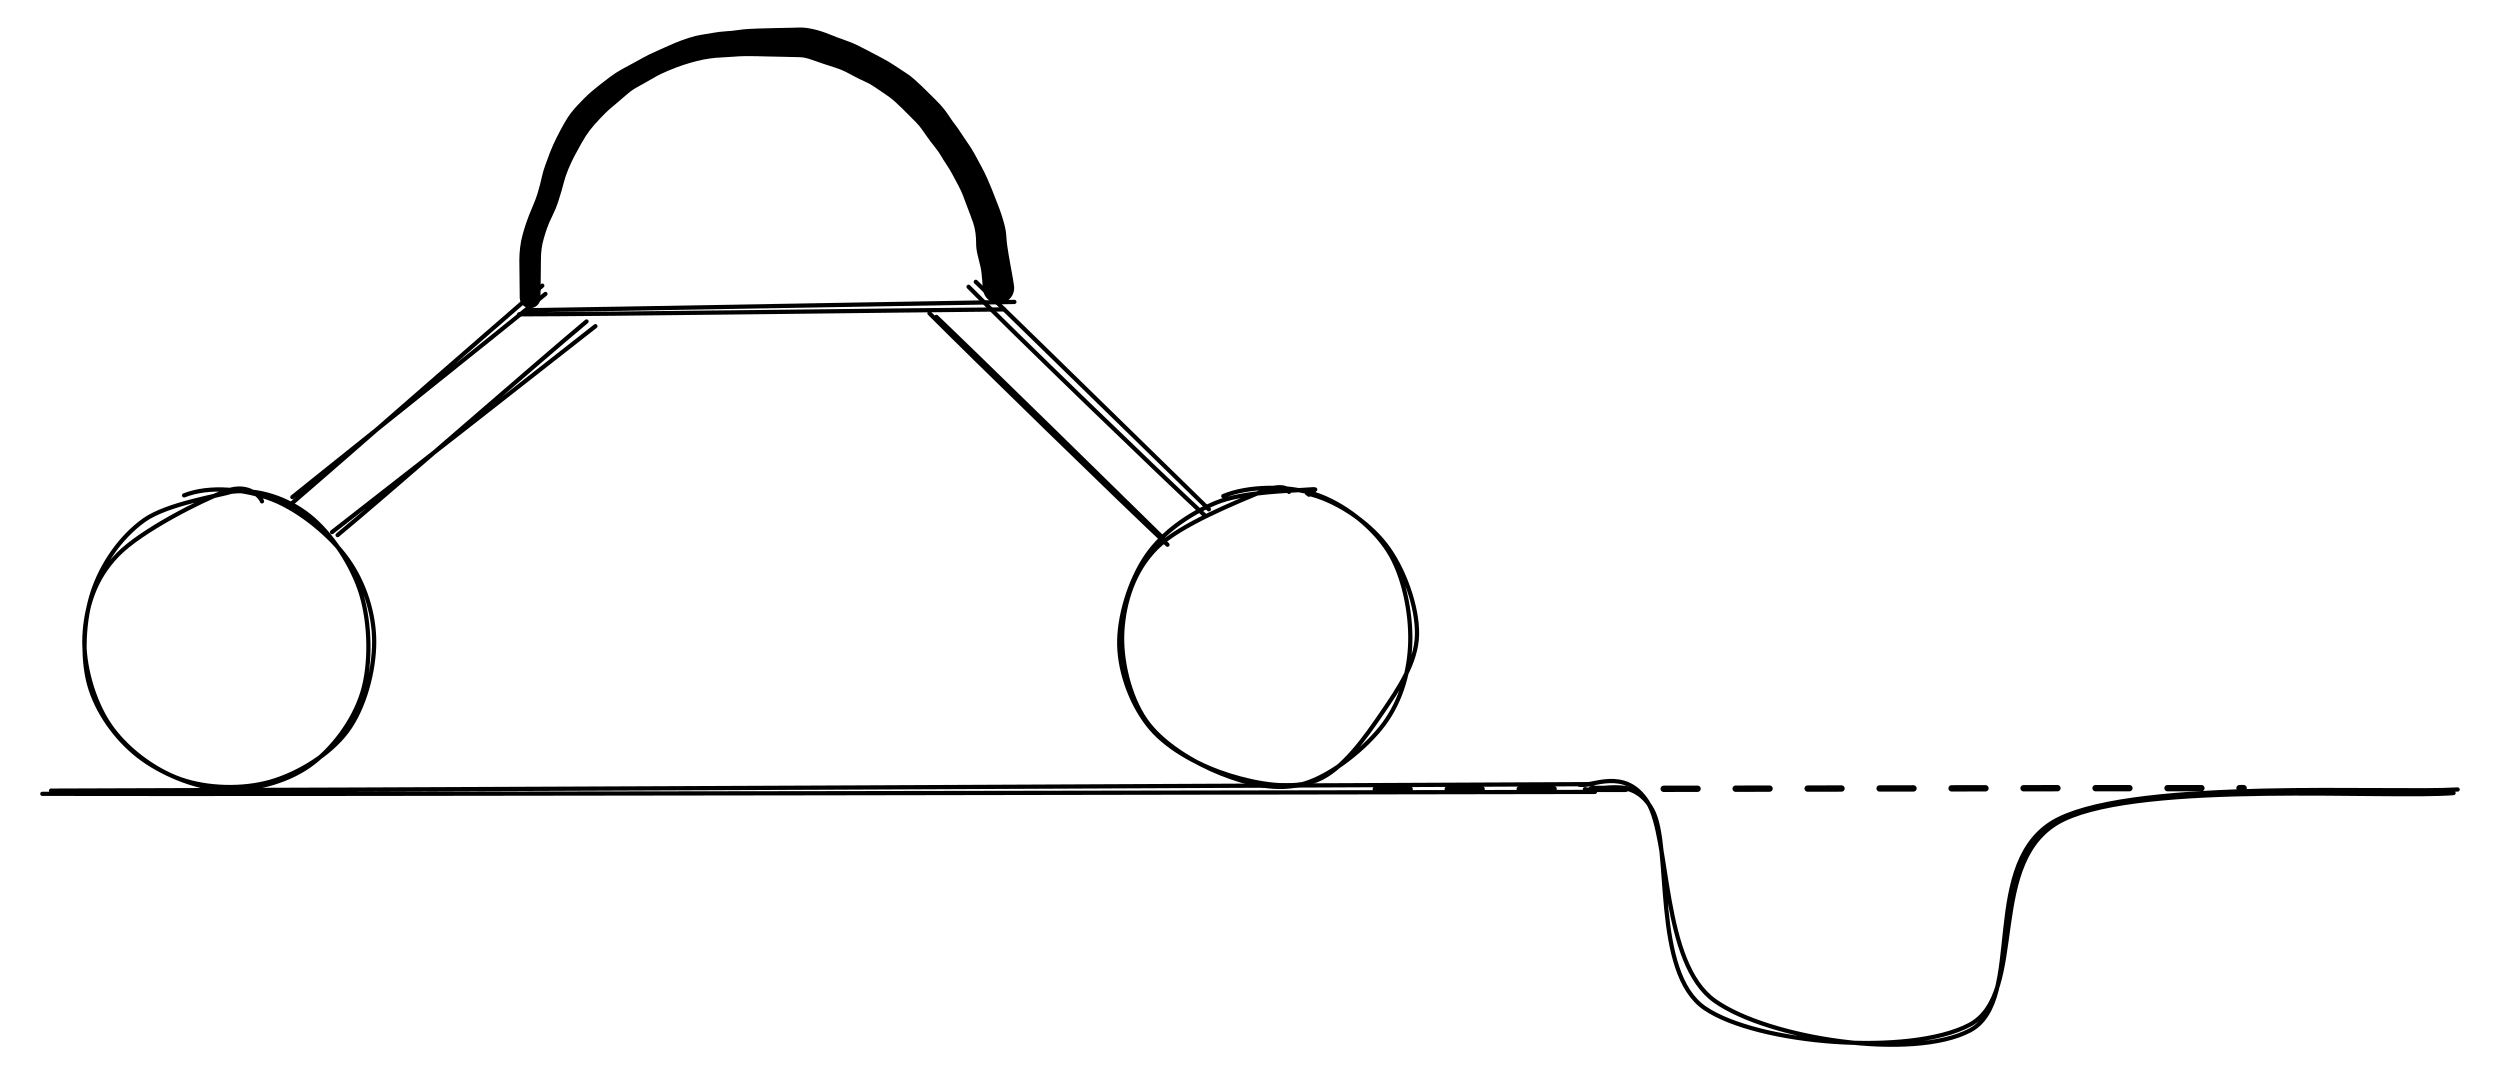 <svg version="1.1" xmlns="http://www.w3.org/2000/svg" viewBox="0 0 590.484 256.757" width="1180.967" height="513.514">
  <!-- svg-source:excalidraw -->
  
  <defs>
    <style class="style-fonts">
      @font-face {
        font-family: "Virgil";
        src: url("https://excalidraw.com/Virgil.woff2");
      }
      @font-face {
        font-family: "Cascadia";
        src: url("https://excalidraw.com/Cascadia.woff2");
      }
    </style>
  </defs>
  <g stroke-linecap="round" transform="translate(19.992 116.326) rotate(0 33.978 35.055)"><path d="M23.49 0.68 C29.45 -1.68, 37.95 -0.86, 44.38 1.65 C50.81 4.17, 58.09 10.15, 62.09 15.77 C66.09 21.38, 68.4 28.56, 68.39 35.33 C68.38 42.09, 66.1 50.86, 62.02 56.35 C57.95 61.84, 50.51 66.4, 43.94 68.29 C37.37 70.18, 28.97 69.96, 22.61 67.71 C16.26 65.46, 9.61 60.41, 5.83 54.79 C2.05 49.17, -0.37 40.64, -0.04 33.96 C0.28 27.29, 2.23 20.43, 7.8 14.72 C13.36 9, 27.64 1.79, 33.32 -0.31 C39 -2.41, 41.74 1.39, 41.89 2.09 M34.64 -0.18 C41.07 -0.95, 47.91 1.43, 53.03 5.47 C58.15 9.51, 63.25 17.09, 65.34 24.06 C67.43 31.03, 67.66 40.52, 65.59 47.28 C63.52 54.04, 58.41 60.83, 52.92 64.64 C47.44 68.44, 39.4 70.52, 32.69 70.12 C25.98 69.72, 17.91 66.35, 12.64 62.22 C7.37 58.09, 2.86 51.83, 1.07 45.36 C-0.71 38.89, -0.23 29.86, 1.93 23.4 C4.08 16.93, 8.49 10.5, 14.02 6.55 C19.54 2.6, 31.98 0.74, 35.08 -0.3 C38.17 -1.34, 32.89 -0.43, 32.6 0.31" stroke="#000000" stroke-width="1" fill="none"></path></g><g stroke-linecap="round" transform="translate(265.5 115.371) rotate(0 33.978 35.055)"><path d="M23.43 1.8 C29.28 -0.65, 38.67 -0.78, 45.15 1.36 C51.63 3.49, 58.57 8.82, 62.31 14.62 C66.05 20.42, 67.76 29.32, 67.6 36.15 C67.44 42.99, 65.5 50.06, 61.35 55.65 C57.2 61.23, 49.11 67.72, 42.7 69.67 C36.29 71.62, 29.17 69.82, 22.9 67.33 C16.63 64.84, 8.99 60.35, 5.1 54.73 C1.21 49.11, -0.84 40.38, -0.41 33.6 C0.02 26.82, 2.22 19.5, 7.67 14.03 C13.13 8.57, 27.1 3.01, 32.31 0.81 C37.52 -1.4, 39.16 0.31, 38.95 0.81 M43.23 1.18 C49.87 2.65, 57.41 7.67, 61.73 13.22 C66.06 18.78, 69.32 27.89, 69.19 34.52 C69.05 41.15, 64.83 47.3, 60.91 53.03 C57 58.75, 51.68 66.39, 45.68 68.85 C39.68 71.31, 31.48 69.8, 24.92 67.77 C18.36 65.74, 10.67 61.78, 6.32 56.67 C1.98 51.56, -0.96 43.87, -1.14 37.1 C-1.33 30.33, 1.39 21.66, 5.21 16.04 C9.03 10.41, 15.39 5.98, 21.77 3.35 C28.15 0.72, 39.84 0.57, 43.49 0.26 C47.14 -0.06, 43.64 0.63, 43.67 1.47" stroke="#000000" stroke-width="1" fill="none"></path></g><g stroke-linecap="round"><g transform="translate(68.208 118.099) rotate(0 30.235 -24.53)"><path d="M0.85 -0.69 C10.97 -8.85, 50.92 -40.69, 60.62 -48.67 M-0.16 1.56 C9.84 -7.01, 49.62 -41.92, 59.88 -50.63" stroke="#000000" stroke-width="1" fill="none"></path></g></g><mask></mask><g stroke-linecap="round"><g transform="translate(79.472 125.722) rotate(0 30.052 -24.567)"><path d="M0.27 0.66 C10.16 -7.5, 49.06 -41.5, 59.06 -49.79 M-1.05 -0.04 C9.21 -7.99, 51.06 -40.72, 61.16 -48.68" stroke="#000000" stroke-width="1" fill="none"></path></g></g><mask></mask><g stroke-linecap="round"><g transform="translate(218.066 125.683) rotate(263.156 29.575 -24.359)"><path d="M-0.91 0.29 C8.94 -8.07, 49.77 -40.96, 60.06 -49.01 M0.82 -0.6 C10.41 -8.25, 49.1 -39.29, 59.02 -47.49" stroke="#000000" stroke-width="1" fill="none"></path></g></g><mask></mask><g stroke-linecap="round"><g transform="translate(227.573 119.407) rotate(263.156 29.592 -25.219)"><path d="M0.29 -0.17 C10.13 -8.1, 50.05 -40.16, 60.2 -48.43 M-1.02 -1.31 C8.56 -9.51, 48.91 -42.33, 59.24 -50.26" stroke="#000000" stroke-width="1" fill="none"></path></g></g><mask></mask><g stroke-linecap="round"><g transform="translate(123.411 74.069) rotate(0 57.698 -1.295)"><path d="M-0.79 0.17 C17.99 0.17, 94.71 -0.84, 113.78 -0.99 M1 -0.79 C20.08 -1.05, 96.99 -2.46, 116.18 -2.76" stroke="#000000" stroke-width="1" fill="none"></path></g></g><mask></mask><g transform="translate(125.213 70.348) rotate(0 55.332 -30.174)" stroke="none"><path fill="#000000" d="M -2.46,0 Q -2.46,0 -2.47,-1.37 -2.47,-2.75 -2.51,-5.15 -2.55,-7.55 -2.55,-8.93 -2.55,-10.32 -2.37,-11.85 -2.19,-13.38 -1.78,-14.91 -1.36,-16.45 -0.86,-17.89 -0.37,-19.32 0.49,-21.33 1.35,-23.35 1.70,-24.48 2.04,-25.60 2.32,-26.68 2.60,-27.75 2.84,-28.85 3.09,-29.95 3.52,-31.16 3.95,-32.38 4.65,-34.23 5.36,-36.08 6.25,-37.84 7.14,-39.61 8.05,-41.22 8.97,-42.82 9.69,-43.73 10.42,-44.64 11.14,-45.43 11.87,-46.22 12.75,-47.10 13.64,-47.99 14.66,-48.86 15.68,-49.72 16.69,-50.51 17.69,-51.29 18.96,-52.24 20.24,-53.20 21.76,-54.04 23.29,-54.88 24.44,-55.49 25.59,-56.10 26.81,-56.79 28.04,-57.47 29.29,-58.01 30.54,-58.55 31.51,-59.02 32.48,-59.48 34.13,-60.17 35.78,-60.86 37.51,-61.41 39.24,-61.96 40.37,-62.12 41.50,-62.28 43.12,-62.58 44.74,-62.87 46.23,-62.96 47.73,-63.04 49.03,-63.24 50.33,-63.43 51.43,-63.50 52.54,-63.57 53.63,-63.60 54.72,-63.63 56.13,-63.67 57.54,-63.71 59.01,-63.74 60.49,-63.76 61.56,-63.79 62.64,-63.83 63.79,-63.85 64.95,-63.87 66.72,-63.50 68.50,-63.13 70.66,-62.26 72.81,-61.39 74.42,-60.84 76.02,-60.29 77.29,-59.67 78.55,-59.04 79.86,-58.35 81.16,-57.65 82.89,-56.76 84.61,-55.87 86.13,-54.85 87.64,-53.82 88.67,-53.18 89.69,-52.55 90.72,-51.64 91.76,-50.72 92.59,-49.91 93.42,-49.10 94.33,-48.20 95.24,-47.29 96.05,-46.49 96.86,-45.68 97.57,-44.82 98.28,-43.95 98.98,-42.89 99.68,-41.82 100.37,-40.93 101.06,-40.04 101.96,-38.64 102.87,-37.24 103.50,-36.36 104.14,-35.48 105.00,-33.94 105.86,-32.40 106.61,-30.97 107.37,-29.55 107.99,-28.16 108.61,-26.76 109.06,-25.62 109.50,-24.47 109.91,-23.45 110.32,-22.43 110.91,-20.86 111.49,-19.29 111.94,-17.61 112.40,-15.94 112.47,-14.60 112.55,-13.26 112.71,-12.19 112.87,-11.11 113.05,-10.02 113.24,-8.93 113.47,-7.64 113.70,-6.34 114.03,-4.55 114.35,-2.76 114.32,-2.16 114.30,-1.55 114.08,-0.99 113.86,-0.43 113.47,0.02 113.08,0.48 112.56,0.80 112.05,1.11 111.46,1.25 110.87,1.38 110.27,1.32 109.67,1.25 109.12,1.00 108.57,0.75 108.13,0.34 107.69,-0.06 107.40,-0.59 107.12,-1.12 107.02,-1.72 106.92,-2.32 107.01,-2.91 107.10,-3.51 107.38,-4.04 107.66,-4.58 108.10,-4.99 108.54,-5.41 109.08,-5.67 109.63,-5.93 110.23,-5.99 110.83,-6.06 111.42,-5.94 112.01,-5.81 112.53,-5.50 113.05,-5.19 113.44,-4.74 113.83,-4.28 114.06,-3.72 114.29,-3.16 114.32,-2.56 114.36,-1.95 114.20,-1.37 114.04,-0.79 113.71,-0.29 113.37,0.20 112.89,0.57 112.41,0.94 111.84,1.14 111.27,1.33 110.67,1.34 110.06,1.34 109.49,1.15 108.92,0.96 108.43,0.60 107.95,0.23 107.61,-0.25 107.27,-0.75 107.10,-1.33 106.94,-1.91 106.94,-1.91 106.94,-1.91 106.78,-4.15 106.63,-6.38 106.30,-7.63 105.97,-8.88 105.65,-10.30 105.33,-11.72 105.34,-12.90 105.35,-14.08 105.19,-15.31 105.03,-16.54 104.65,-17.69 104.26,-18.85 103.83,-19.95 103.39,-21.06 103.00,-22.13 102.62,-23.19 102.22,-24.21 101.83,-25.24 101.15,-26.52 100.47,-27.80 99.80,-29.05 99.13,-30.31 98.35,-31.47 97.56,-32.64 96.99,-33.64 96.41,-34.63 95.44,-35.82 94.47,-37.02 93.83,-37.95 93.19,-38.88 92.53,-39.80 91.88,-40.72 91.08,-41.52 90.28,-42.33 89.39,-43.22 88.50,-44.11 87.74,-44.86 86.99,-45.61 86.05,-46.45 85.11,-47.29 83.88,-48.10 82.66,-48.92 81.46,-49.74 80.26,-50.57 78.96,-51.14 77.66,-51.72 76.64,-52.27 75.61,-52.83 74.54,-53.38 73.46,-53.93 71.88,-54.43 70.30,-54.93 69.23,-55.29 68.16,-55.65 66.52,-56.23 64.88,-56.81 63.76,-56.84 62.64,-56.86 61.56,-56.89 60.49,-56.92 59.02,-56.95 57.54,-56.98 56.14,-57.01 54.75,-57.05 53.27,-57.08 51.79,-57.11 50.68,-57.09 49.57,-57.08 47.96,-56.95 46.35,-56.82 45.19,-56.78 44.04,-56.75 42.44,-56.53 40.85,-56.31 39.30,-55.91 37.74,-55.51 36.25,-55.02 34.75,-54.54 32.73,-53.70 30.70,-52.86 29.42,-52.09 28.13,-51.32 27.04,-50.74 25.96,-50.17 24.86,-49.52 23.76,-48.88 22.55,-47.79 21.33,-46.70 20.43,-45.97 19.53,-45.24 18.72,-44.53 17.91,-43.82 16.47,-42.30 15.02,-40.78 14.09,-39.56 13.16,-38.34 12.24,-36.72 11.32,-35.11 10.53,-33.61 9.74,-32.12 9.03,-30.41 8.33,-28.69 8.03,-27.50 7.73,-26.31 7.39,-25.17 7.05,-24.04 6.59,-22.59 6.13,-21.14 5.27,-19.40 4.41,-17.67 3.97,-16.38 3.53,-15.10 3.20,-13.92 2.86,-12.75 2.70,-11.53 2.55,-10.32 2.55,-8.93 2.55,-7.55 2.51,-5.15 2.47,-2.75 2.47,-1.37 2.46,0 2.42,0.29 2.39,0.58 2.28,0.86 2.18,1.14 2.01,1.38 1.84,1.63 1.62,1.82 1.39,2.02 1.13,2.16 0.87,2.30 0.58,2.37 0.29,2.44 -0.00,2.44 -0.29,2.44 -0.58,2.37 -0.87,2.30 -1.13,2.16 -1.39,2.02 -1.62,1.82 -1.84,1.63 -2.01,1.38 -2.18,1.14 -2.28,0.86 -2.39,0.58 -2.42,0.29 -2.46,-0.00 -2.46,-0.00 L -2.46,0 Z"></path></g><g stroke-linecap="round"><g transform="translate(10.278 186.945) rotate(0 183.074 -0.579)"><path d="M-0.28 0.55 C60.62 0.71, 305.3 0.17, 366.43 0.1 M1.78 -0.2 C62.51 -0.33, 305.21 -1.45, 365.96 -1.74" stroke="#000000" stroke-width="1" fill="none"></path></g></g><mask></mask><g stroke-linecap="round"><g transform="translate(324.404 186.114) rotate(0 103.043 0.169)"><path d="M0.55 0.31 C34.68 0.3, 171.64 -0.04, 205.53 0.04" stroke="#000000" stroke-width="1.5" fill="none" stroke-dasharray="8 9"></path></g></g><mask></mask><g stroke-linecap="round"><g transform="translate(374.099 186.429) rotate(0 102.654 29.183)"><path d="M0.25 -0.04 C3 0.95, 11.43 -3.78, 16.16 4.85 C20.88 13.48, 16.13 43.27, 28.61 51.73 C41.1 60.2, 76.94 63.08, 91.06 55.65 C105.18 48.21, 94.28 16.22, 113.34 7.1 C132.4 -2.03, 189.91 2.16, 205.41 0.89 M-1.08 -1.1 C1.53 -0.37, 9.72 -5.47, 15.06 3.04 C20.4 11.55, 18.26 40.99, 30.94 49.97 C43.63 58.96, 77.64 64.12, 91.18 56.96 C104.72 49.79, 92.98 16.49, 112.18 7 C131.38 -2.49, 190.58 1, 206.38 0.04" stroke="#000000" stroke-width="1" fill="none"></path></g></g><mask></mask></svg>